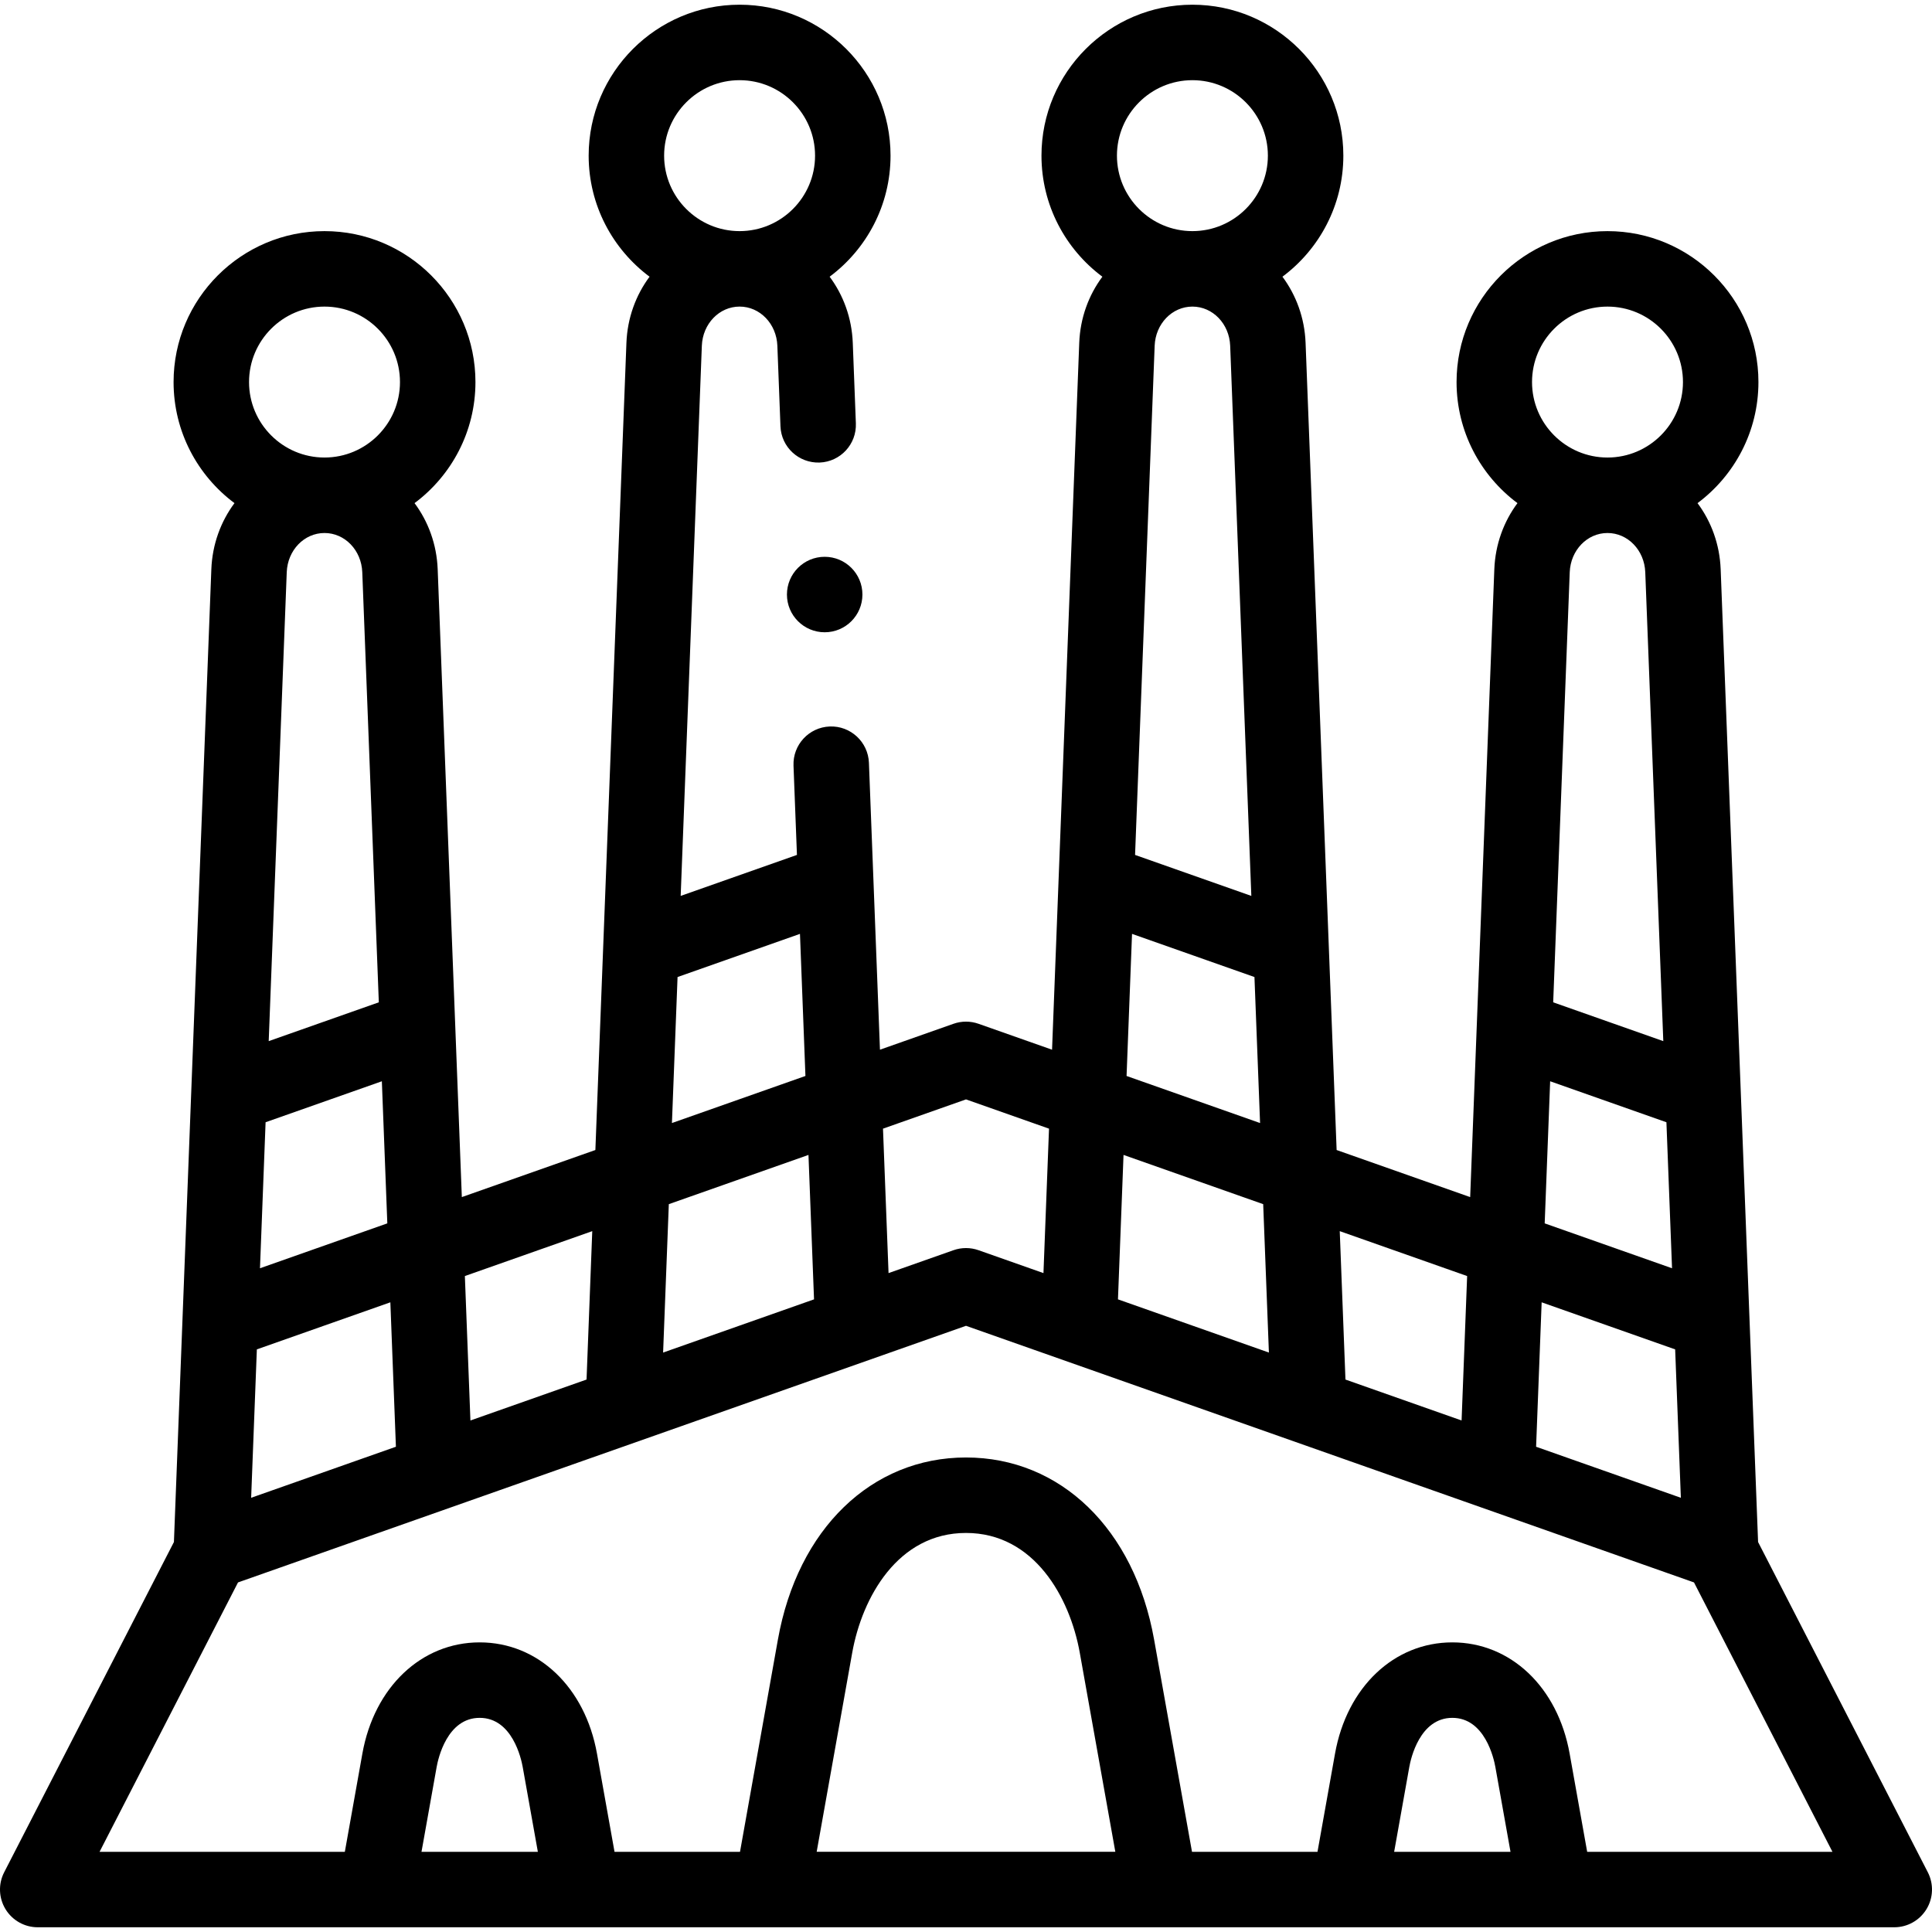 <svg id="Layer_1" enable-background="new 0 0 512 512" height="512" viewBox="0 0 512 512" width="512" xmlns="http://www.w3.org/2000/svg"><g><g><path d="m510.895 496.178-44.985-87.527-9.915-257.783c-.254-6.615-2.502-12.654-6.132-17.532 9.788-7.298 16.14-18.962 16.14-32.083 0-22.056-17.944-40-40-40s-40 17.944-40 40c0 13.121 6.351 24.785 16.14 32.083-3.63 4.878-5.877 10.918-6.132 17.532l-6.399 166.376-35.391-12.476-8.228-213.903c-.254-6.615-2.502-12.654-6.132-17.533 9.788-7.298 16.14-18.963 16.14-32.083 0-22.056-17.944-40-40-40s-39.999 17.944-39.999 40c0 13.12 6.351 24.784 16.139 32.083-3.63 4.878-5.877 10.918-6.131 17.533l-7.205 187.318-19.48-6.867c-2.15-.759-4.498-.759-6.648 0l-19.479 6.866-2.924-76.046c-.214-5.519-4.882-9.828-10.378-9.608-5.519.212-9.82 4.858-9.608 10.377l.91 23.66-30.811 10.861 5.608-145.793c.223-5.822 4.619-10.383 10.007-10.383s9.783 4.561 10.007 10.385l.821 21.34c.212 5.519 4.853 9.798 10.377 9.608 5.519-.212 9.82-4.858 9.607-10.377l-.82-21.339c-.254-6.615-2.502-12.655-6.132-17.534 9.788-7.298 16.139-18.962 16.139-32.083 0-22.056-17.944-40-40-40s-40.001 17.944-40.001 40c0 13.12 6.351 24.784 16.139 32.083-3.63 4.878-5.877 10.918-6.131 17.533l-8.227 213.902-35.391 12.476-6.399-166.376c-.254-6.615-2.502-12.654-6.132-17.532 9.788-7.298 16.14-18.962 16.14-32.083 0-22.056-17.944-40-40-40s-40 17.944-40 40c0 13.121 6.351 24.785 16.14 32.083-3.63 4.878-5.877 10.918-6.132 17.532l-9.915 257.783-44.987 87.527c-1.593 3.1-1.457 6.806.359 9.781 1.815 2.975 5.05 4.79 8.535 4.79h492c3.485 0 6.72-1.815 8.535-4.79 1.818-2.974 1.953-6.68.361-9.781zm-65.45-99.25-38.363-13.523 1.472-38.277 35.379 12.471zm-4.654-121.017-29.179-10.286 4.384-113.989c.225-5.823 4.62-10.384 10.008-10.384s9.783 4.562 10.008 10.384zm-14.788-194.659c11.028 0 20 8.972 20 20 0 11.027-8.972 19.999-20 19.999s-20-8.972-20-19.999c0-11.028 8.972-20 20-20zm-15.196 205.296 30.811 10.861 1.488 38.693-33.747-11.896zm-22 51.618-1.472 38.277-30.774-10.848-1.513-39.329zm-52.535 20.277-39.998-14.1 1.473-38.277 37.013 13.047zm-4.655-121.016-30.812-10.861 5.191-134.931c.223-5.823 4.619-10.384 10.007-10.384 5.387 0 9.782 4.562 10.007 10.384zm-15.616-216.177c11.028 0 20 8.972 20 20s-8.972 20-20 20c-11.027 0-19.999-8.972-19.999-20s8.972-20 19.999-20zm-16.001 226.238 32.444 11.437 1.488 38.692-35.381-12.472zm-44 43.863 22 7.755-1.472 38.277-17.203-6.064c-2.15-.759-4.498-.759-6.648 0l-17.202 6.064-1.472-38.277zm-40.274 52.993-39.995 14.099 1.513-39.329 37.01-13.047zm-19.727-323.094c11.028 0 20 8.972 20 20s-8.972 20-20 20c-11.027 0-19.999-8.972-19.999-20s8.972-20 19.999-20zm-16.44 237.674 32.442-11.436 1.448 37.657-35.379 12.471zm-22.605 67.342-1.513 39.329-30.774 10.848-1.472-38.277zm-88.885 31.332 35.379-12.472 1.472 38.277-38.364 13.524zm.827-21.497 1.488-38.693 30.811-10.861 1.448 37.657zm2.314-60.19 4.78-124.275c.225-5.823 4.62-10.384 10.008-10.384s9.783 4.562 10.008 10.384l4.384 113.989zm14.788-194.659c11.028 0 20 8.972 20 20 0 11.027-8.972 19.999-20 19.999s-20-8.972-20-19.999c0-11.028 8.972-20 20-20zm25.704 409.498 4.018-22.499c.388-2.171 2.759-13.001 11.399-13.001s11.012 10.831 11.399 13.001l4.018 22.499zm104.724 0 9.418-52.743c2.616-14.65 12.084-31.758 30.156-31.758 18.071 0 27.539 17.107 30.154 31.757l9.419 52.743h-79.147zm153.039 0 4.018-22.499c.388-2.171 2.759-13.001 11.399-13.001s11.012 10.831 11.399 13.001l4.018 22.499zm51.152 0-4.646-26.015c-3.149-17.636-15.644-29.486-31.089-29.486-15.446 0-27.939 11.85-31.089 29.486l-4.645 26.015h-33.256l-10.047-56.259c-5.233-29.306-24.799-48.242-49.845-48.242-25.045 0-44.61 18.936-49.845 48.242l-10.046 56.259h-33.255l-4.646-26.015c-3.149-17.636-15.644-29.486-31.089-29.486-15.446 0-27.939 11.85-31.089 29.486l-4.645 26.015h-65.002l36.691-71.388 192.926-68.009 192.927 68.009 36.69 71.388z"/><path d="m218.55 147.558h-.007c-5.522 0-9.996 4.477-9.996 10s4.48 10 10.003 10 10-4.477 10-10-4.478-10-10-10z"/></g></g></svg>